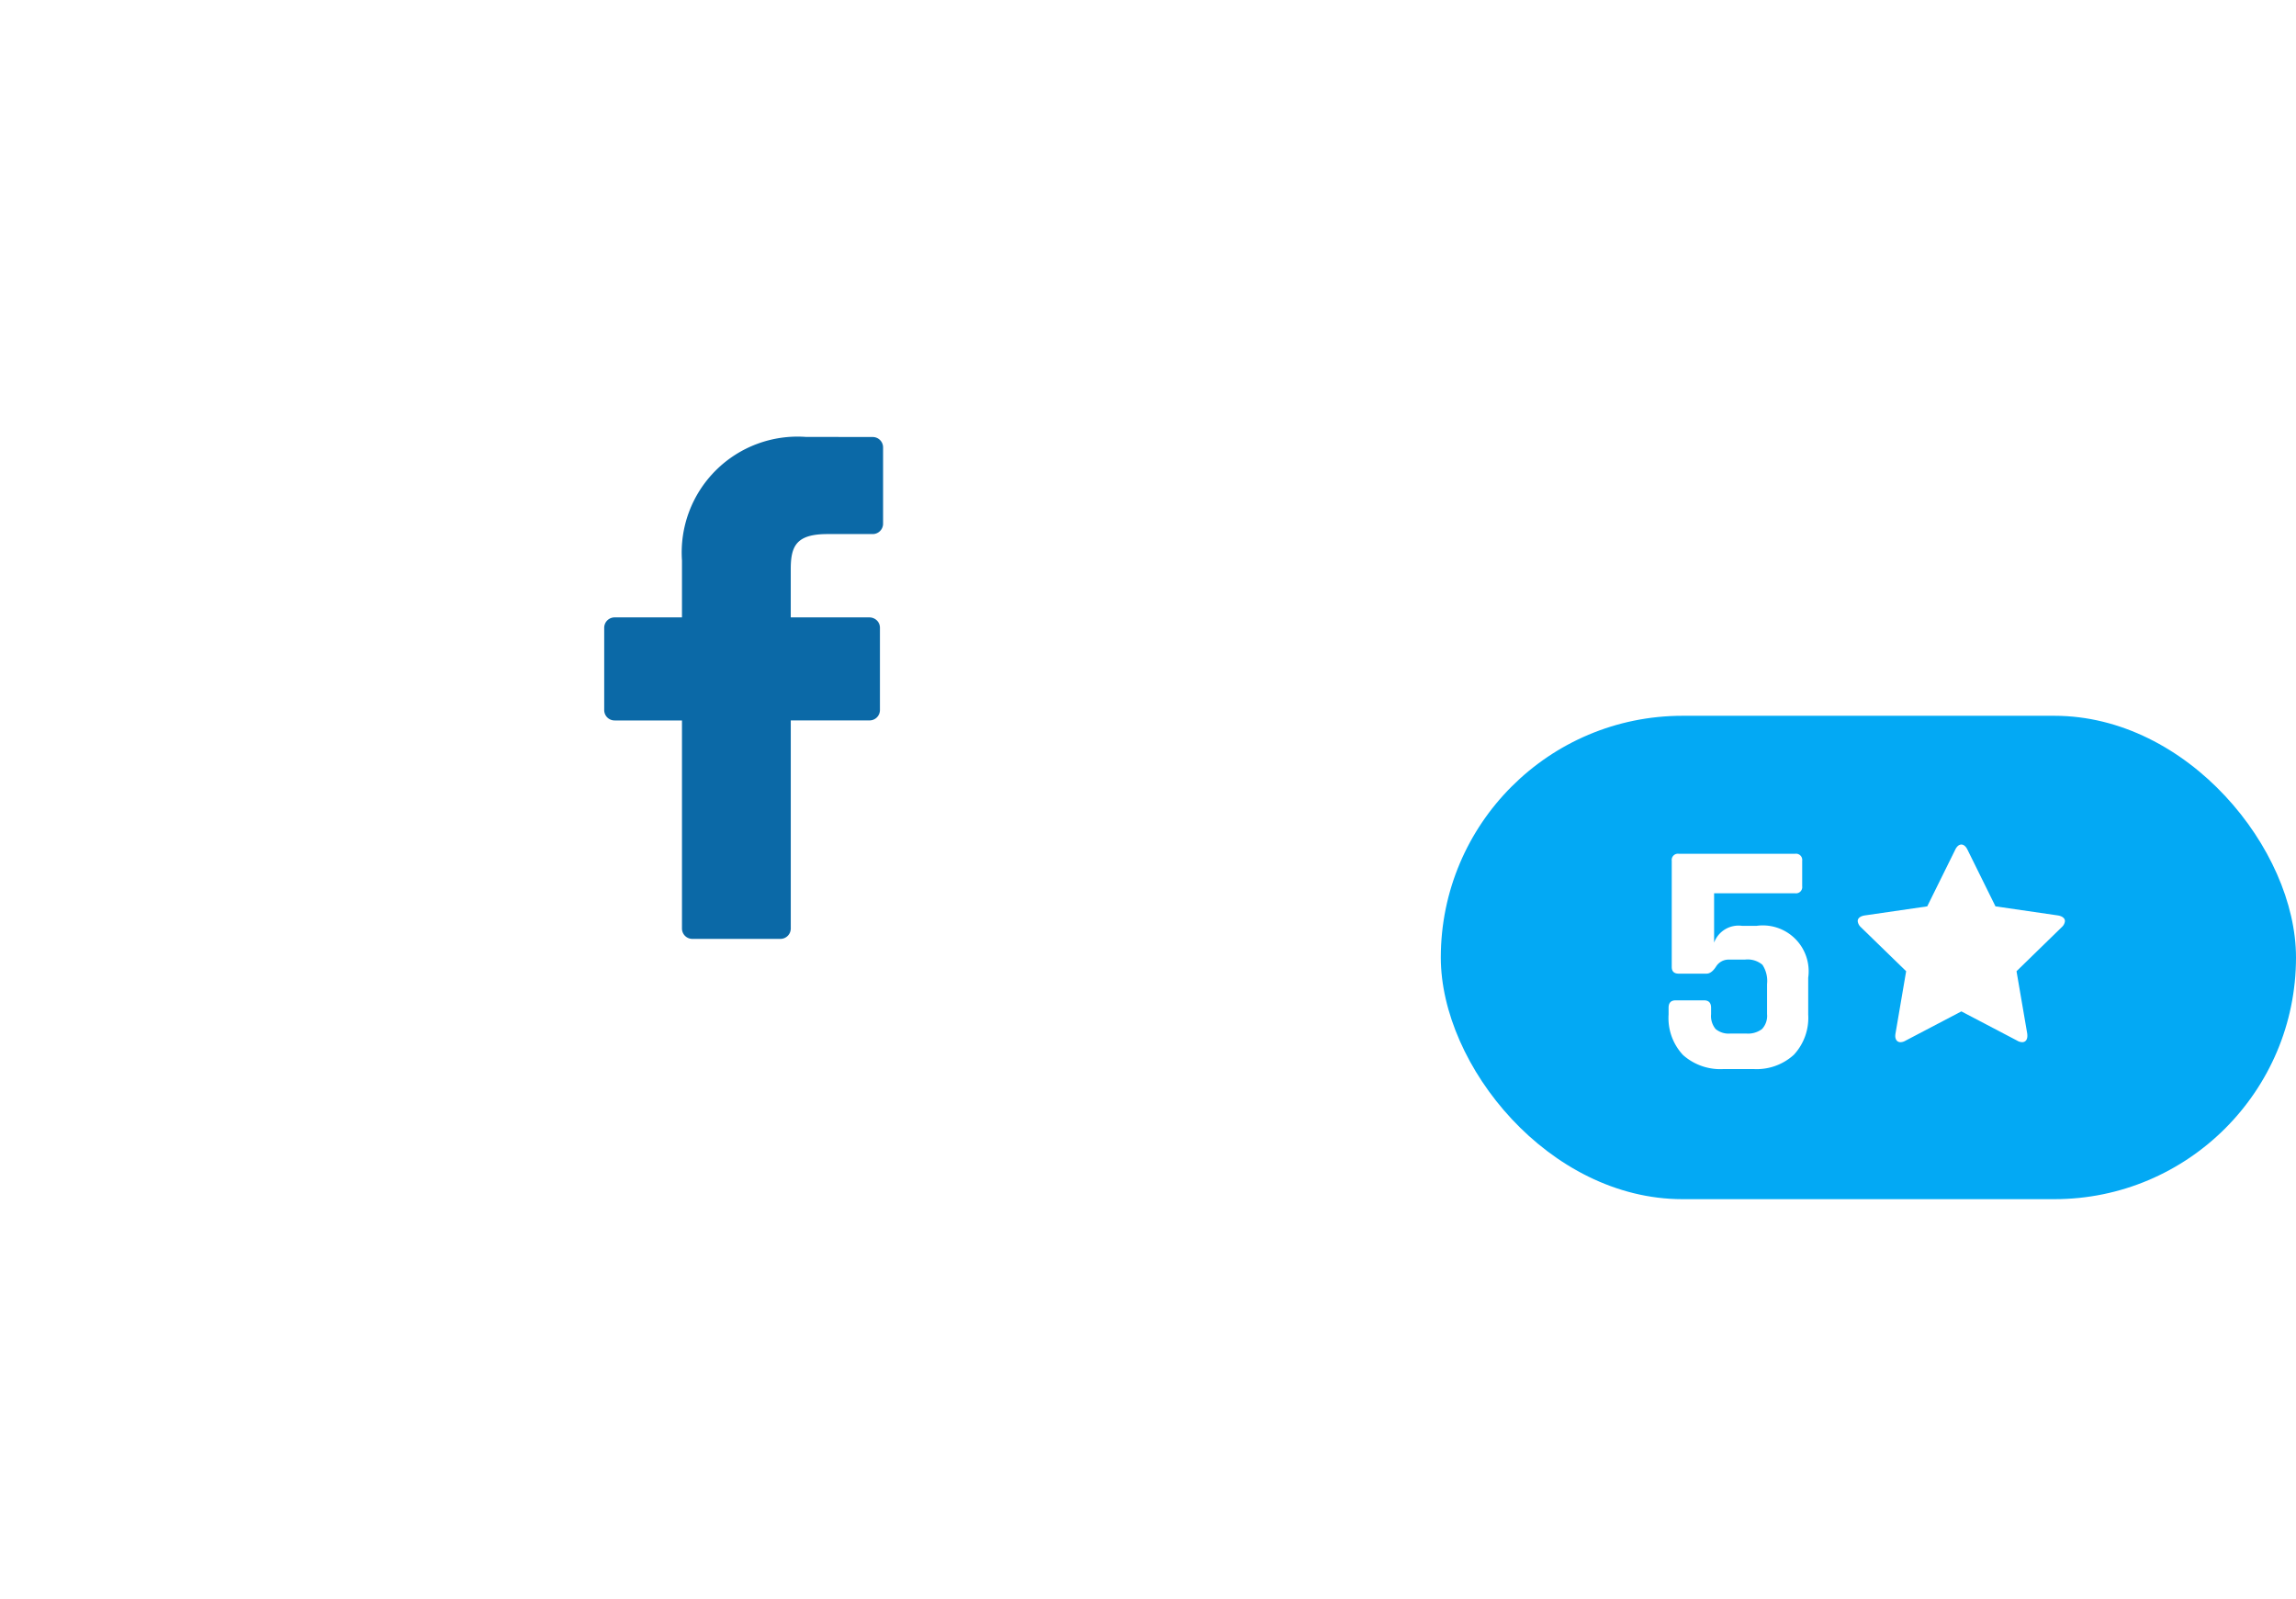 <svg xmlns="http://www.w3.org/2000/svg" width="123.5" height="86" viewBox="0 0 123.5 86">
    <defs>
        <style>
            .cls-1{fill:#03a9f4}.cls-2{fill:#fff}.cls-3{fill:#0b69a7}.cls-4{filter:url(#Oval_3)}
        </style>
        <filter id="Oval_3" width="86" height="86" x="0" y="0" filterUnits="userSpaceOnUse">
            <feOffset dx="3" dy="6"/>
            <feGaussianBlur result="blur" stdDeviation="4.5"/>
            <feFlood flood-color="#0b69a7" flood-opacity=".133"/>
            <feComposite in2="blur" operator="in"/>
            <feComposite in="SourceGraphic"/>
        </filter>
    </defs>
    <g id="Group_1352" data-name="Group 1352" transform="translate(-527.5 -2371.5)">
        <g id="Group_28" data-name="Group 28" transform="translate(-1079 838)">
            <rect id="Rectangle_5" width="46" height="26" class="cls-1" data-name="Rectangle 5" rx="13" transform="translate(1684 1572)"/>
            <g id="Group_27" data-name="Group 27">
                <path id="_5" d="M.36-5.886h-.846a.793.793 0 0 0-.711.378q-.243.378-.513.378H-3.2q-.378 0-.378-.36v-5.71a.334.334 0 0 1 .378-.378h6.26a.334.334 0 0 1 .378.378v1.368a.334.334 0 0 1-.378.378H-1.3V-6.8a1.4 1.4 0 0 1 1.516-.9h.756a2.466 2.466 0 0 1 2.79 2.79v1.98a2.914 2.914 0 0 1-.774 2.165A2.965 2.965 0 0 1 .81 0H-.774a3.012 3.012 0 0 1-2.2-.756 2.908 2.908 0 0 1-.774-2.178v-.36q0-.4.378-.4h1.53q.378 0 .378.4v.342a1.1 1.1 0 0 0 .243.8 1.1 1.1 0 0 0 .8.243h.851a1.239 1.239 0 0 0 .846-.243 1.032 1.032 0 0 0 .27-.8v-1.62A1.577 1.577 0 0 0 1.3-5.607a1.236 1.236 0 0 0-.94-.279z" class="cls-2" data-name="5" transform="translate(1700 1591)"/>
                <path id="Path_3004" d="M5.571-5.953c0-.2-.214-.281-.375-.308L1.835-6.75.328-9.8c-.06-.127-.174-.275-.328-.275s-.268.147-.328.275l-1.507 3.05-3.365.489c-.167.027-.375.107-.375.308a.521.521 0 0 0 .167.321l2.438 2.371-.572 3.348a.908.908 0 0 0-.013.134c0 .174.087.335.281.335a.565.565 0 0 0 .268-.08L0-1.1 3.007.475a.544.544 0 0 0 .268.08c.194 0 .275-.161.275-.335a.9.9 0 0 0-.008-.133l-.575-3.348L5.4-5.632a.5.5 0 0 0 .171-.321z" class="cls-2" data-name="Path 3004" transform="translate(1712 1589)"/>
            </g>
        </g>
        <g class="cls-4" transform="translate(527.5 2371.5)">
            <circle id="Oval_3-2" cx="29.5" cy="29.5" r="29.5" class="cls-2" data-name="Oval 3" transform="translate(10.5 7.5)"/>
        </g>
        <circle id="Oval_3-3" cx="29.5" cy="29.5" r="29.5" class="cls-2" data-name="Oval 3" transform="translate(538 2379)"/>
        <g id="facebook-logo" transform="translate(560 2395)">
            <path id="Shape" d="M14.435.006L10.837 0a6.231 6.231 0 0 0-6.654 6.645v3.063H.566a.558.558 0 0 0-.566.551V14.7a.558.558 0 0 0 .566.551h3.617v11.2a.558.558 0 0 0 .566.549h4.72a.558.558 0 0 0 .566-.551v-11.2h4.23a.558.558 0 0 0 .566-.551v-4.439a.544.544 0 0 0-.166-.389.574.574 0 0 0-.4-.162h-4.231v-2.6c0-1.248.306-1.882 1.977-1.882h2.424A.558.558 0 0 0 15 4.678V.556a.558.558 0 0 0-.565-.55z" class="cls-3"/>
        </g>
    </g>
</svg>
